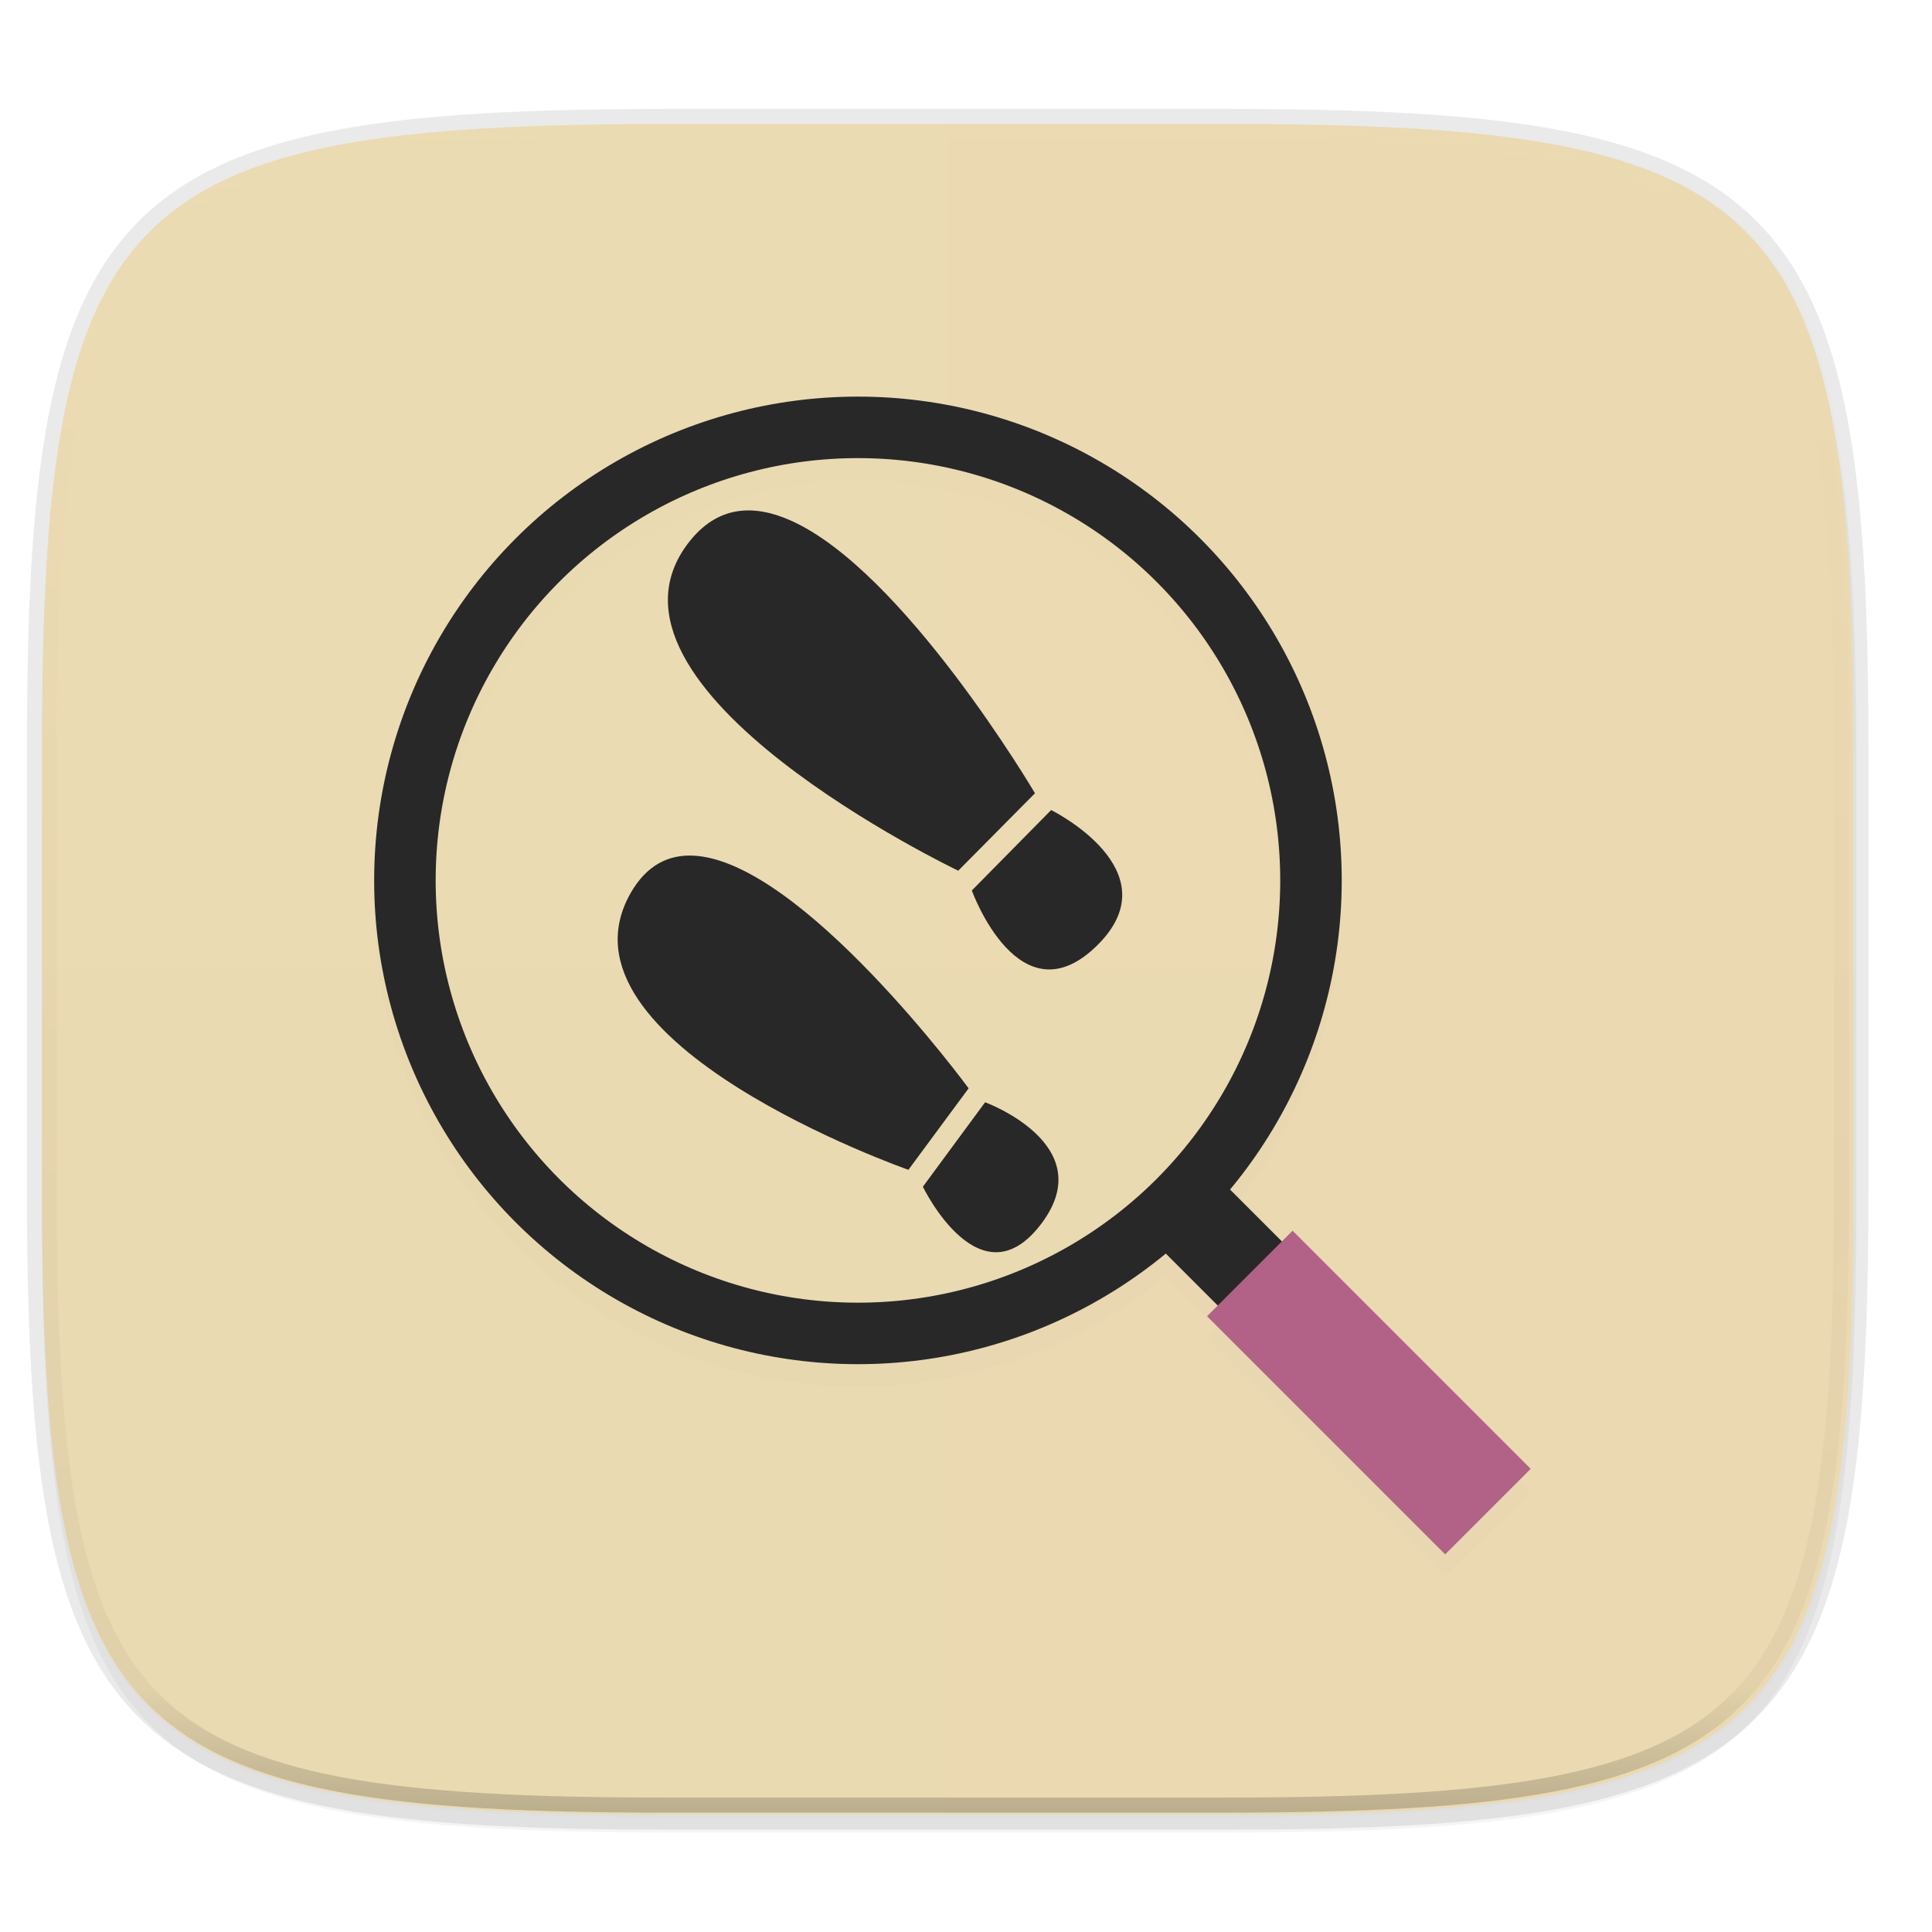 <svg width="256" height="256" viewBox="0 0 67.73 67.73" xmlns="http://www.w3.org/2000/svg">
    <defs>
        <linearGradient id="f" x1="296" x2="296" y1="-212" y2="236" gradientUnits="userSpaceOnUse">
            <stop offset="0" stop-color="#ebdbb2"/>
            <stop offset=".125" stop-color="#ebdbb2" stop-opacity=".098"/>
            <stop offset=".925" stop-opacity=".098"/>
            <stop offset="1" stop-opacity=".498"/>
        </linearGradient>
        <clipPath id="e">
            <path d="M361.938-212C507.235-212 528-191.287 528-46.125v116.25C528 215.286 507.235 236 361.937 236H214.063C68.766 236 48 215.286 48 70.125v-116.25C48-191.287 68.765-212 214.063-212z" fill="#b16286"/>
        </clipPath>
        <filter id="d" x="-.02" y="-.02" width="1.048" height="1.048" color-interpolation-filters="sRGB">
            <feGaussianBlur stdDeviation="1.531"/>
        </filter>
        <linearGradient id="c" x1="88" x2="256" y1="28" y2="284" gradientTransform="matrix(.265 0 0 .265 -6.993 221.973)" gradientUnits="userSpaceOnUse">
            <stop offset="0" stop-color="#ebdbb2"/>
            <stop offset="1" stop-color="#ebdbb2"/>
        </linearGradient>
        <filter id="b" x="-.01" y="-.01" width="1.023" height="1.025" color-interpolation-filters="sRGB">
            <feGaussianBlur stdDeviation="1.16"/>
        </filter>
        <filter id="a" x="-.02" y="-.03" width="1.046" height="1.05" color-interpolation-filters="sRGB">
            <feGaussianBlur stdDeviation="2.32"/>
        </filter>
    </defs>
    <path transform="matrix(.265 0 0 .265 0 3.404)" d="M162.537 5.568c72.648 0 83.031 10.357 83.031 82.938v58.125c0 72.58-10.383 82.937-83.031 82.937H88.599c-72.648 0-83.031-10.357-83.031-82.937V88.506c0-72.581 10.383-82.938 83.031-82.938z" filter="url(#a)" opacity=".2"/>
    <path d="M43.005 4.348c19.221 0 21.968 2.74 21.968 21.944V41.67c0 19.204-2.747 21.944-21.968 21.944H23.442c-19.222 0-21.969-2.74-21.969-21.944V26.292c0-19.204 2.747-21.944 21.969-21.944z" fill="none" opacity=".1" stroke-linecap="round" stroke-linejoin="round" stroke-width="1.058" stroke="#282828"/>
    <path transform="matrix(.265 0 0 .265 0 3.404)" d="M162.537 3.568c72.648 0 83.031 10.357 83.031 82.938v58.125c0 72.58-10.383 82.937-83.031 82.937H88.599c-72.648 0-83.031-10.357-83.031-82.937V86.506c0-72.581 10.383-82.938 83.031-82.938z" filter="url(#b)" opacity=".1"/>
    <path d="M43.005 233.614c19.221 0 21.968 2.74 21.968 21.944v15.38c0 19.203-2.747 21.943-21.968 21.943H23.442c-19.222 0-21.969-2.74-21.969-21.944v-15.379c0-19.204 2.747-21.944 21.969-21.944z" fill="url(#c)" transform="translate(0 -229.267)"/>
    <path d="M33.223 4.348v59.266h9.782c19.221 0 21.968-2.74 21.968-21.944V26.292c0-19.204-2.747-21.944-21.968-21.944z" fill="#ebdbb2" opacity=".2"/>
    <path d="M23.442 63.614c-19.222 0-21.969-2.74-21.969-21.944v-7.689h63.5v7.69c0 19.203-2.747 21.943-21.968 21.943z" fill="#ebdbb2" opacity=".25"/>
    <path d="M64.973 43.769L44.884 63.614c16.852-.184 19.88-3.135 20.09-19.845z" fill="#ebdbb2" opacity=".8"/>
    <path transform="matrix(.265 0 0 .265 0 3.404)" d="M113.443 42.568c-35.298 0-64 28.702-64 64s28.702 64 64 64c15.452 0 29.64-5.502 40.709-14.648l6.89 6.89-1.414 1.414 31.5 31.5 11.315-11.312-31.5-31.5-1.414 1.414-6.881-6.881c9.232-11.094 14.795-25.345 14.795-40.877 0-35.298-28.702-64-64-64zm0 8.137c30.901 0 55.865 24.962 55.865 55.863s-24.964 55.865-55.865 55.865c-30.901 0-55.865-24.964-55.865-55.865 0-30.901 24.964-55.863 55.865-55.863z" filter="url(#d)" opacity=".1"/>
    <g transform="matrix(.265 0 0 .265 -9.11 -6.236)" fill-opacity=".543" fill="#ebdbb2">
        <path d="M203.717 196l-12-12" stroke-width="12" stroke="#282828"/>
        <path d="M231.217 223.5l-31.5-31.5" fill-opacity=".895" fill="#b16286" stroke-width="16" stroke="#b16286"/>
        <circle cx="147.875" cy="140" r="59.932" stroke-width="8.136" stroke="#282828"/>
    </g>
    <path transform="matrix(.132 0 0 .132 -4.877 32.393)" d="M361.938-212C507.235-212 528-191.287 528-46.125v116.25C528 215.286 507.235 236 361.937 236H214.063C68.766 236 48 215.286 48 70.125v-116.25C48-191.287 68.765-212 214.063-212z" clip-path="url(#e)" fill="none" opacity=".4" stroke-linecap="round" stroke-linejoin="round" stroke-width="8" stroke="url(#f)"/>
    <g fill="#282828">
        <path d="M24.307 29.996c3.794.18 9.65 8.157 9.65 8.157l-2.111 2.857s-12.719-4.455-9.74-9.698c.56-.983 1.325-1.357 2.2-1.316zm10.228 8.646s4.031 1.474 1.998 4.221c-2.162 2.921-4.18-1.26-4.18-1.26zM27.708 18.242c3.97 1.754 8.575 9.567 8.575 9.567l-2.69 2.715s-13.402-6.4-9.449-11.507c.989-1.276 2.24-1.36 3.564-.775zm9.142 10.156s4.244 2.093 1.653 4.705c-2.754 2.777-4.434-1.885-4.434-1.885z"/>
    </g>
</svg>
